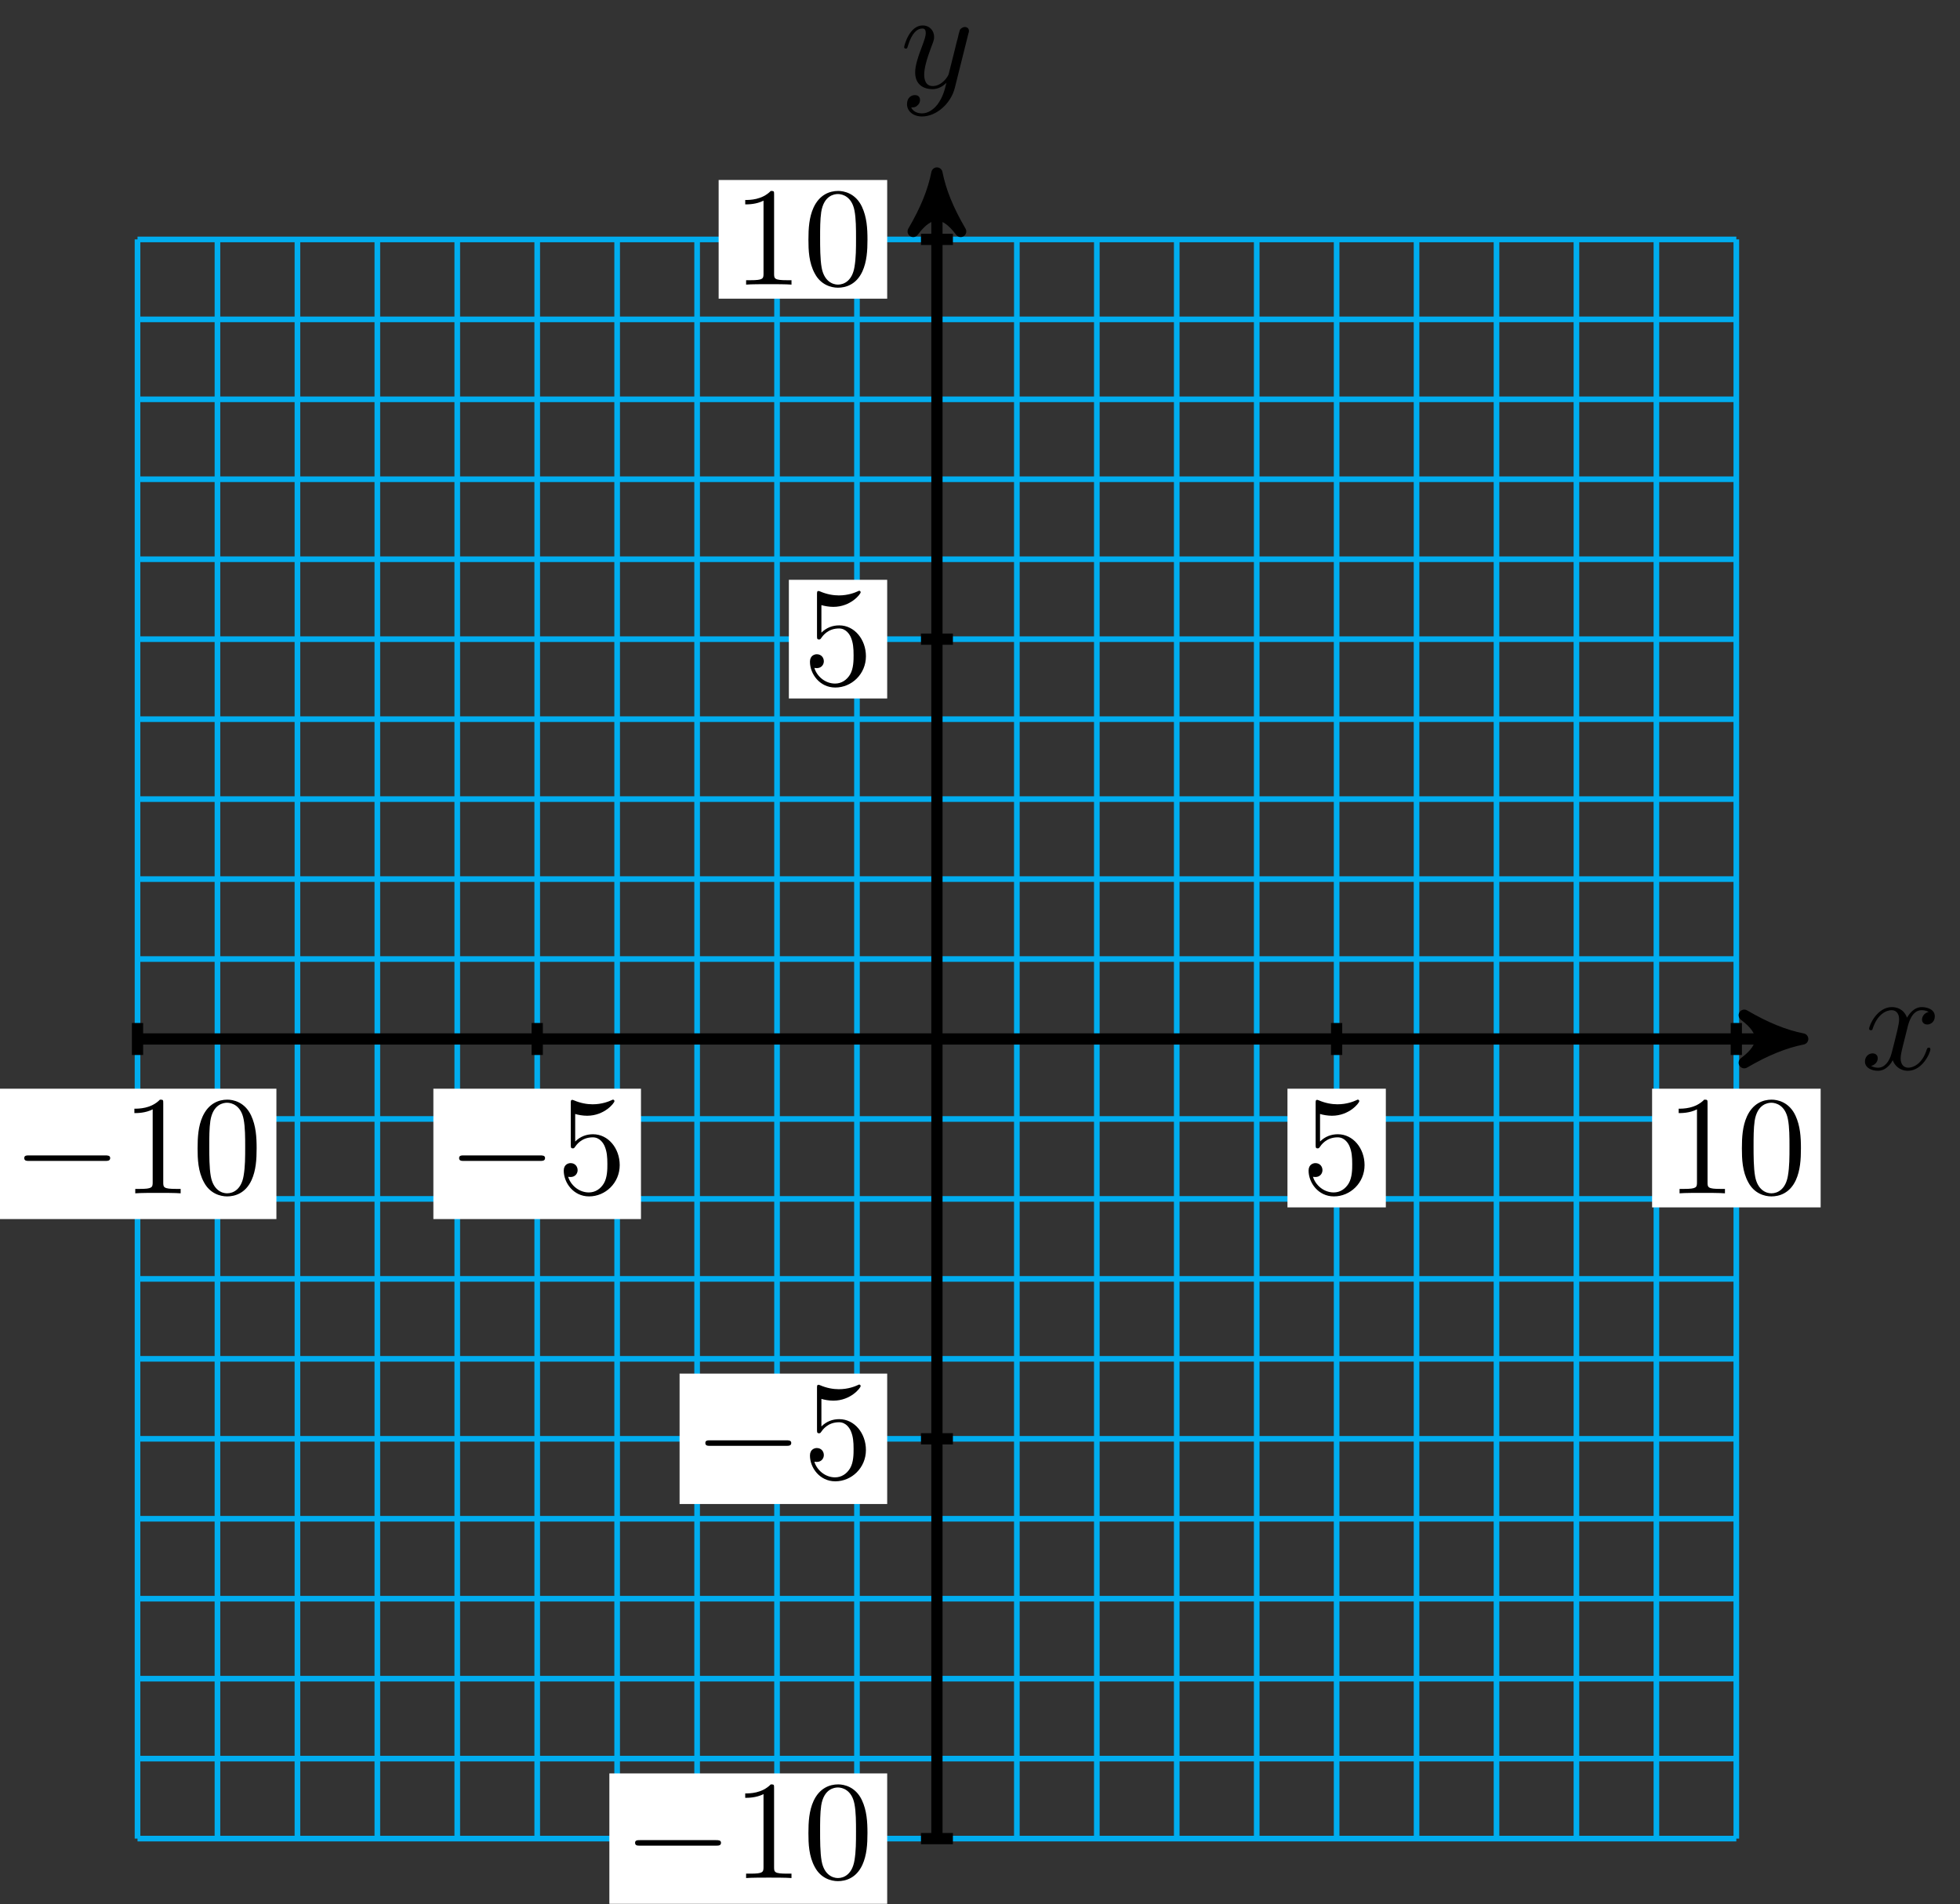<?xml version="1.0" encoding="UTF-8"?>
<svg xmlns="http://www.w3.org/2000/svg" xmlns:xlink="http://www.w3.org/1999/xlink" width="139pt" height="135pt" viewBox="0 0 139 135" version="1.1">
<rect x="0" y="0" width="139" height="135" fill="#333333" stroke="none"/>
<defs>
<g>
<symbol overflow="visible" id="glyph0-0">
<path style="stroke:none;" d=""/>
</symbol>
<symbol overflow="visible" id="glyph0-1">
<path style="stroke:none;" d="M 3.328 -3.016 C 3.391 -3.266 3.625 -4.188 4.312 -4.188 C 4.359 -4.188 4.609 -4.188 4.812 -4.062 C 4.531 -4 4.344 -3.766 4.344 -3.516 C 4.344 -3.359 4.453 -3.172 4.719 -3.172 C 4.938 -3.172 5.25 -3.344 5.25 -3.75 C 5.25 -4.266 4.672 -4.406 4.328 -4.406 C 3.75 -4.406 3.406 -3.875 3.281 -3.656 C 3.031 -4.312 2.5 -4.406 2.203 -4.406 C 1.172 -4.406 0.594 -3.125 0.594 -2.875 C 0.594 -2.766 0.703 -2.766 0.719 -2.766 C 0.797 -2.766 0.828 -2.797 0.844 -2.875 C 1.188 -3.938 1.844 -4.188 2.188 -4.188 C 2.375 -4.188 2.719 -4.094 2.719 -3.516 C 2.719 -3.203 2.547 -2.547 2.188 -1.141 C 2.031 -0.531 1.672 -0.109 1.234 -0.109 C 1.172 -0.109 0.953 -0.109 0.734 -0.234 C 0.984 -0.297 1.203 -0.5 1.203 -0.781 C 1.203 -1.047 0.984 -1.125 0.844 -1.125 C 0.531 -1.125 0.297 -0.875 0.297 -0.547 C 0.297 -0.094 0.781 0.109 1.219 0.109 C 1.891 0.109 2.25 -0.594 2.266 -0.641 C 2.391 -0.281 2.75 0.109 3.344 0.109 C 4.375 0.109 4.938 -1.172 4.938 -1.422 C 4.938 -1.531 4.859 -1.531 4.828 -1.531 C 4.734 -1.531 4.719 -1.484 4.688 -1.422 C 4.359 -0.344 3.688 -0.109 3.375 -0.109 C 2.984 -0.109 2.828 -0.422 2.828 -0.766 C 2.828 -0.984 2.875 -1.203 2.984 -1.641 Z M 3.328 -3.016 "/>
</symbol>
<symbol overflow="visible" id="glyph0-2">
<path style="stroke:none;" d="M 4.844 -3.797 C 4.891 -3.938 4.891 -3.953 4.891 -4.031 C 4.891 -4.203 4.75 -4.297 4.594 -4.297 C 4.5 -4.297 4.344 -4.234 4.25 -4.094 C 4.234 -4.031 4.141 -3.734 4.109 -3.547 C 4.031 -3.297 3.969 -3.016 3.906 -2.75 L 3.453 -0.953 C 3.422 -0.812 2.984 -0.109 2.328 -0.109 C 1.828 -0.109 1.719 -0.547 1.719 -0.922 C 1.719 -1.375 1.891 -2 2.219 -2.875 C 2.375 -3.281 2.422 -3.391 2.422 -3.594 C 2.422 -4.031 2.109 -4.406 1.609 -4.406 C 0.656 -4.406 0.297 -2.953 0.297 -2.875 C 0.297 -2.766 0.391 -2.766 0.406 -2.766 C 0.516 -2.766 0.516 -2.797 0.562 -2.953 C 0.844 -3.891 1.234 -4.188 1.578 -4.188 C 1.656 -4.188 1.828 -4.188 1.828 -3.875 C 1.828 -3.625 1.719 -3.359 1.656 -3.172 C 1.25 -2.109 1.078 -1.547 1.078 -1.078 C 1.078 -0.188 1.703 0.109 2.297 0.109 C 2.688 0.109 3.016 -0.062 3.297 -0.344 C 3.172 0.172 3.047 0.672 2.656 1.203 C 2.391 1.531 2.016 1.828 1.562 1.828 C 1.422 1.828 0.969 1.797 0.797 1.406 C 0.953 1.406 1.094 1.406 1.219 1.281 C 1.328 1.203 1.422 1.062 1.422 0.875 C 1.422 0.562 1.156 0.531 1.062 0.531 C 0.828 0.531 0.5 0.688 0.5 1.172 C 0.5 1.672 0.938 2.047 1.562 2.047 C 2.578 2.047 3.609 1.141 3.891 0.016 Z M 4.844 -3.797 "/>
</symbol>
<symbol overflow="visible" id="glyph1-0">
<path style="stroke:none;" d=""/>
</symbol>
<symbol overflow="visible" id="glyph1-1">
<path style="stroke:none;" d="M 6.562 -2.297 C 6.734 -2.297 6.922 -2.297 6.922 -2.5 C 6.922 -2.688 6.734 -2.688 6.562 -2.688 L 1.172 -2.688 C 1 -2.688 0.828 -2.688 0.828 -2.5 C 0.828 -2.297 1 -2.297 1.172 -2.297 Z M 6.562 -2.297 "/>
</symbol>
<symbol overflow="visible" id="glyph2-0">
<path style="stroke:none;" d=""/>
</symbol>
<symbol overflow="visible" id="glyph2-1">
<path style="stroke:none;" d="M 2.938 -6.375 C 2.938 -6.625 2.938 -6.641 2.703 -6.641 C 2.078 -6 1.203 -6 0.891 -6 L 0.891 -5.688 C 1.094 -5.688 1.672 -5.688 2.188 -5.953 L 2.188 -0.781 C 2.188 -0.422 2.156 -0.312 1.266 -0.312 L 0.953 -0.312 L 0.953 0 C 1.297 -0.031 2.156 -0.031 2.562 -0.031 C 2.953 -0.031 3.828 -0.031 4.172 0 L 4.172 -0.312 L 3.859 -0.312 C 2.953 -0.312 2.938 -0.422 2.938 -0.781 Z M 2.938 -6.375 "/>
</symbol>
<symbol overflow="visible" id="glyph2-2">
<path style="stroke:none;" d="M 4.578 -3.188 C 4.578 -3.984 4.531 -4.781 4.188 -5.516 C 3.734 -6.484 2.906 -6.641 2.5 -6.641 C 1.891 -6.641 1.172 -6.375 0.75 -5.453 C 0.438 -4.766 0.391 -3.984 0.391 -3.188 C 0.391 -2.438 0.422 -1.547 0.844 -0.781 C 1.266 0.016 2 0.219 2.484 0.219 C 3.016 0.219 3.781 0.016 4.219 -0.938 C 4.531 -1.625 4.578 -2.406 4.578 -3.188 Z M 2.484 0 C 2.094 0 1.5 -0.25 1.328 -1.203 C 1.219 -1.797 1.219 -2.719 1.219 -3.312 C 1.219 -3.953 1.219 -4.609 1.297 -5.141 C 1.484 -6.328 2.234 -6.422 2.484 -6.422 C 2.812 -6.422 3.469 -6.234 3.656 -5.25 C 3.766 -4.688 3.766 -3.938 3.766 -3.312 C 3.766 -2.562 3.766 -1.891 3.656 -1.25 C 3.5 -0.297 2.938 0 2.484 0 Z M 2.484 0 "/>
</symbol>
<symbol overflow="visible" id="glyph2-3">
<path style="stroke:none;" d="M 4.469 -2 C 4.469 -3.188 3.656 -4.188 2.578 -4.188 C 2.109 -4.188 1.672 -4.031 1.312 -3.672 L 1.312 -5.625 C 1.516 -5.562 1.844 -5.5 2.156 -5.5 C 3.391 -5.5 4.094 -6.406 4.094 -6.531 C 4.094 -6.594 4.062 -6.641 3.984 -6.641 C 3.984 -6.641 3.953 -6.641 3.906 -6.609 C 3.703 -6.516 3.219 -6.312 2.547 -6.312 C 2.156 -6.312 1.688 -6.391 1.219 -6.594 C 1.141 -6.625 1.125 -6.625 1.109 -6.625 C 1 -6.625 1 -6.547 1 -6.391 L 1 -3.438 C 1 -3.266 1 -3.188 1.141 -3.188 C 1.219 -3.188 1.234 -3.203 1.281 -3.266 C 1.391 -3.422 1.75 -3.969 2.562 -3.969 C 3.078 -3.969 3.328 -3.516 3.406 -3.328 C 3.562 -2.953 3.594 -2.578 3.594 -2.078 C 3.594 -1.719 3.594 -1.125 3.344 -0.703 C 3.109 -0.312 2.734 -0.062 2.281 -0.062 C 1.562 -0.062 0.984 -0.594 0.812 -1.172 C 0.844 -1.172 0.875 -1.156 0.984 -1.156 C 1.312 -1.156 1.484 -1.406 1.484 -1.641 C 1.484 -1.891 1.312 -2.141 0.984 -2.141 C 0.844 -2.141 0.5 -2.062 0.5 -1.609 C 0.5 -0.75 1.188 0.219 2.297 0.219 C 3.453 0.219 4.469 -0.734 4.469 -2 Z M 4.469 -2 "/>
</symbol>
</g>
</defs>
<g id="surface1">
<path style="fill:none;stroke-width:0.399;stroke-linecap:butt;stroke-linejoin:miter;stroke:rgb(0%,67.839%,93.729%);stroke-opacity:1;stroke-miterlimit:10;" d="M -56.692 -56.694 L 56.692 -56.694 M -56.692 -51.023 L 56.692 -51.023 M -56.692 -45.355 L 56.692 -45.355 M -56.692 -39.684 L 56.692 -39.684 M -56.692 -34.016 L 56.692 -34.016 M -56.692 -28.348 L 56.692 -28.348 M -56.692 -22.677 L 56.692 -22.677 M -56.692 -17.009 L 56.692 -17.009 M -56.692 -11.338 L 56.692 -11.338 M -56.692 -5.67 L 56.692 -5.67 M -56.692 0.002 L 56.692 0.002 M -56.692 5.669 L 56.692 5.669 M -56.692 11.337 L 56.692 11.337 M -56.692 17.008 L 56.692 17.008 M -56.692 22.676 L 56.692 22.676 M -56.692 28.348 L 56.692 28.348 M -56.692 34.015 L 56.692 34.015 M -56.692 39.687 L 56.692 39.687 M -56.692 45.354 L 56.692 45.354 M -56.692 51.022 L 56.692 51.022 M -56.692 56.69 L 56.692 56.69 M -56.692 -56.694 L -56.692 56.693 M -51.024 -56.694 L -51.024 56.693 M -45.352 -56.694 L -45.352 56.693 M -39.685 -56.694 L -39.685 56.693 M -34.017 -56.694 L -34.017 56.693 M -28.346 -56.694 L -28.346 56.693 M -22.678 -56.694 L -22.678 56.693 M -17.006 -56.694 L -17.006 56.693 M -11.339 -56.694 L -11.339 56.693 M -5.671 -56.694 L -5.671 56.693 M 0 -56.694 L 0 56.693 M 5.668 -56.694 L 5.668 56.693 M 11.34 -56.694 L 11.34 56.693 M 17.007 -56.694 L 17.007 56.693 M 22.679 -56.694 L 22.679 56.693 M 28.346 -56.694 L 28.346 56.693 M 34.014 -56.694 L 34.014 56.693 M 39.685 -56.694 L 39.685 56.693 M 45.353 -56.694 L 45.353 56.693 M 51.025 -56.694 L 51.025 56.693 M 56.692 -56.694 L 56.692 56.693 " transform="matrix(1,0,0,-1,66.445,73.666)"/>
<path style="fill:none;stroke-width:0.797;stroke-linecap:butt;stroke-linejoin:miter;stroke:rgb(0%,0%,0%);stroke-opacity:1;stroke-miterlimit:10;" d="M -56.692 0.002 L 60.36 0.002 " transform="matrix(1,0,0,-1,66.445,73.666)"/>
<path style="fill-rule:nonzero;fill:rgb(0%,0%,0%);fill-opacity:1;stroke-width:0.797;stroke-linecap:butt;stroke-linejoin:round;stroke:rgb(0%,0%,0%);stroke-opacity:1;stroke-miterlimit:10;" d="M 1.035 0.002 C -0.258 0.259 -1.555 0.779 -3.11 1.685 C -1.555 0.517 -1.555 -0.518 -3.11 -1.682 C -1.555 -0.776 -0.258 -0.26 1.035 0.002 Z M 1.035 0.002 " transform="matrix(1,0,0,-1,126.809,73.666)"/>
<g style="fill:rgb(0%,0%,0%);fill-opacity:1;">
  <use xlink:href="#glyph0-1" x="131.963" y="75.811"/>
</g>
<path style="fill:none;stroke-width:0.797;stroke-linecap:butt;stroke-linejoin:miter;stroke:rgb(0%,0%,0%);stroke-opacity:1;stroke-miterlimit:10;" d="M 0 -56.694 L 0 60.361 " transform="matrix(1,0,0,-1,66.445,73.666)"/>
<path style="fill-rule:nonzero;fill:rgb(0%,0%,0%);fill-opacity:1;stroke-width:0.797;stroke-linecap:butt;stroke-linejoin:round;stroke:rgb(0%,0%,0%);stroke-opacity:1;stroke-miterlimit:10;" d="M 1.036 -0 C -0.261 0.257 -1.554 0.777 -3.108 1.683 C -1.554 0.519 -1.554 -0.52 -3.108 -1.684 C -1.554 -0.778 -0.261 -0.258 1.036 -0 Z M 1.036 -0 " transform="matrix(0,-1,-1,0,66.445,13.302)"/>
<g style="fill:rgb(0%,0%,0%);fill-opacity:1;">
  <use xlink:href="#glyph0-2" x="63.824" y="6.211"/>
</g>
<path style="fill:none;stroke-width:0.797;stroke-linecap:butt;stroke-linejoin:miter;stroke:rgb(0%,0%,0%);stroke-opacity:1;stroke-miterlimit:10;" d="M -56.692 1.134 L -56.692 -1.135 " transform="matrix(1,0,0,-1,66.445,73.666)"/>
<path style=" stroke:none;fill-rule:nonzero;fill:rgb(100%,100%,100%);fill-opacity:1;" d="M -0.105 86.434 L 19.602 86.434 L 19.602 77.191 L -0.105 77.191 Z M -0.105 86.434 "/>
<g style="fill:rgb(0%,0%,0%);fill-opacity:1;">
  <use xlink:href="#glyph1-1" x="0.892" y="84.608"/>
</g>
<g style="fill:rgb(0%,0%,0%);fill-opacity:1;">
  <use xlink:href="#glyph2-1" x="8.64" y="84.608"/>
  <use xlink:href="#glyph2-2" x="13.622" y="84.608"/>
</g>
<path style="fill:none;stroke-width:0.797;stroke-linecap:butt;stroke-linejoin:miter;stroke:rgb(0%,0%,0%);stroke-opacity:1;stroke-miterlimit:10;" d="M 1.133 -56.694 L -1.132 -56.694 " transform="matrix(1,0,0,-1,66.445,73.666)"/>
<path style=" stroke:none;fill-rule:nonzero;fill:rgb(100%,100%,100%);fill-opacity:1;" d="M 43.215 134.984 L 62.918 134.984 L 62.918 125.738 L 43.215 125.738 Z M 43.215 134.984 "/>
<g style="fill:rgb(0%,0%,0%);fill-opacity:1;">
  <use xlink:href="#glyph1-1" x="44.211" y="133.157"/>
</g>
<g style="fill:rgb(0%,0%,0%);fill-opacity:1;">
  <use xlink:href="#glyph2-1" x="51.959" y="133.157"/>
  <use xlink:href="#glyph2-2" x="56.941" y="133.157"/>
</g>
<path style="fill:none;stroke-width:0.797;stroke-linecap:butt;stroke-linejoin:miter;stroke:rgb(0%,0%,0%);stroke-opacity:1;stroke-miterlimit:10;" d="M -28.346 1.134 L -28.346 -1.135 " transform="matrix(1,0,0,-1,66.445,73.666)"/>
<path style=" stroke:none;fill-rule:nonzero;fill:rgb(100%,100%,100%);fill-opacity:1;" d="M 30.734 86.434 L 45.457 86.434 L 45.457 77.191 L 30.734 77.191 Z M 30.734 86.434 "/>
<g style="fill:rgb(0%,0%,0%);fill-opacity:1;">
  <use xlink:href="#glyph1-1" x="31.732" y="84.608"/>
</g>
<g style="fill:rgb(0%,0%,0%);fill-opacity:1;">
  <use xlink:href="#glyph2-3" x="39.48" y="84.608"/>
</g>
<path style="fill:none;stroke-width:0.797;stroke-linecap:butt;stroke-linejoin:miter;stroke:rgb(0%,0%,0%);stroke-opacity:1;stroke-miterlimit:10;" d="M 1.133 -28.348 L -1.132 -28.348 " transform="matrix(1,0,0,-1,66.445,73.666)"/>
<path style=" stroke:none;fill-rule:nonzero;fill:rgb(100%,100%,100%);fill-opacity:1;" d="M 48.195 106.637 L 62.918 106.637 L 62.918 97.391 L 48.195 97.391 Z M 48.195 106.637 "/>
<g style="fill:rgb(0%,0%,0%);fill-opacity:1;">
  <use xlink:href="#glyph1-1" x="49.193" y="104.809"/>
</g>
<g style="fill:rgb(0%,0%,0%);fill-opacity:1;">
  <use xlink:href="#glyph2-3" x="56.941" y="104.809"/>
</g>
<path style="fill:none;stroke-width:0.797;stroke-linecap:butt;stroke-linejoin:miter;stroke:rgb(0%,0%,0%);stroke-opacity:1;stroke-miterlimit:10;" d="M 28.346 1.134 L 28.346 -1.135 " transform="matrix(1,0,0,-1,66.445,73.666)"/>
<path style=" stroke:none;fill-rule:nonzero;fill:rgb(100%,100%,100%);fill-opacity:1;" d="M 91.305 85.605 L 98.281 85.605 L 98.281 77.191 L 91.305 77.191 Z M 91.305 85.605 "/>
<g style="fill:rgb(0%,0%,0%);fill-opacity:1;">
  <use xlink:href="#glyph2-3" x="92.303" y="84.608"/>
</g>
<path style="fill:none;stroke-width:0.797;stroke-linecap:butt;stroke-linejoin:miter;stroke:rgb(0%,0%,0%);stroke-opacity:1;stroke-miterlimit:10;" d="M 1.133 28.348 L -1.132 28.348 " transform="matrix(1,0,0,-1,66.445,73.666)"/>
<path style=" stroke:none;fill-rule:nonzero;fill:rgb(100%,100%,100%);fill-opacity:1;" d="M 55.945 49.523 L 62.918 49.523 L 62.918 41.109 L 55.945 41.109 Z M 55.945 49.523 "/>
<g style="fill:rgb(0%,0%,0%);fill-opacity:1;">
  <use xlink:href="#glyph2-3" x="56.941" y="48.528"/>
</g>
<path style="fill:none;stroke-width:0.797;stroke-linecap:butt;stroke-linejoin:miter;stroke:rgb(0%,0%,0%);stroke-opacity:1;stroke-miterlimit:10;" d="M 56.692 1.134 L 56.692 -1.135 " transform="matrix(1,0,0,-1,66.445,73.666)"/>
<path style=" stroke:none;fill-rule:nonzero;fill:rgb(100%,100%,100%);fill-opacity:1;" d="M 117.164 85.605 L 129.117 85.605 L 129.117 77.191 L 117.164 77.191 Z M 117.164 85.605 "/>
<g style="fill:rgb(0%,0%,0%);fill-opacity:1;">
  <use xlink:href="#glyph2-1" x="118.159" y="84.608"/>
  <use xlink:href="#glyph2-2" x="123.141" y="84.608"/>
</g>
<path style="fill:none;stroke-width:0.797;stroke-linecap:butt;stroke-linejoin:miter;stroke:rgb(0%,0%,0%);stroke-opacity:1;stroke-miterlimit:10;" d="M 1.133 56.693 L -1.132 56.693 " transform="matrix(1,0,0,-1,66.445,73.666)"/>
<path style=" stroke:none;fill-rule:nonzero;fill:rgb(100%,100%,100%);fill-opacity:1;" d="M 50.965 21.176 L 62.918 21.176 L 62.918 12.762 L 50.965 12.762 Z M 50.965 21.176 "/>
<g style="fill:rgb(0%,0%,0%);fill-opacity:1;">
  <use xlink:href="#glyph2-1" x="51.96" y="20.179"/>
  <use xlink:href="#glyph2-2" x="56.942" y="20.179"/>
</g>
</g>
</svg>
